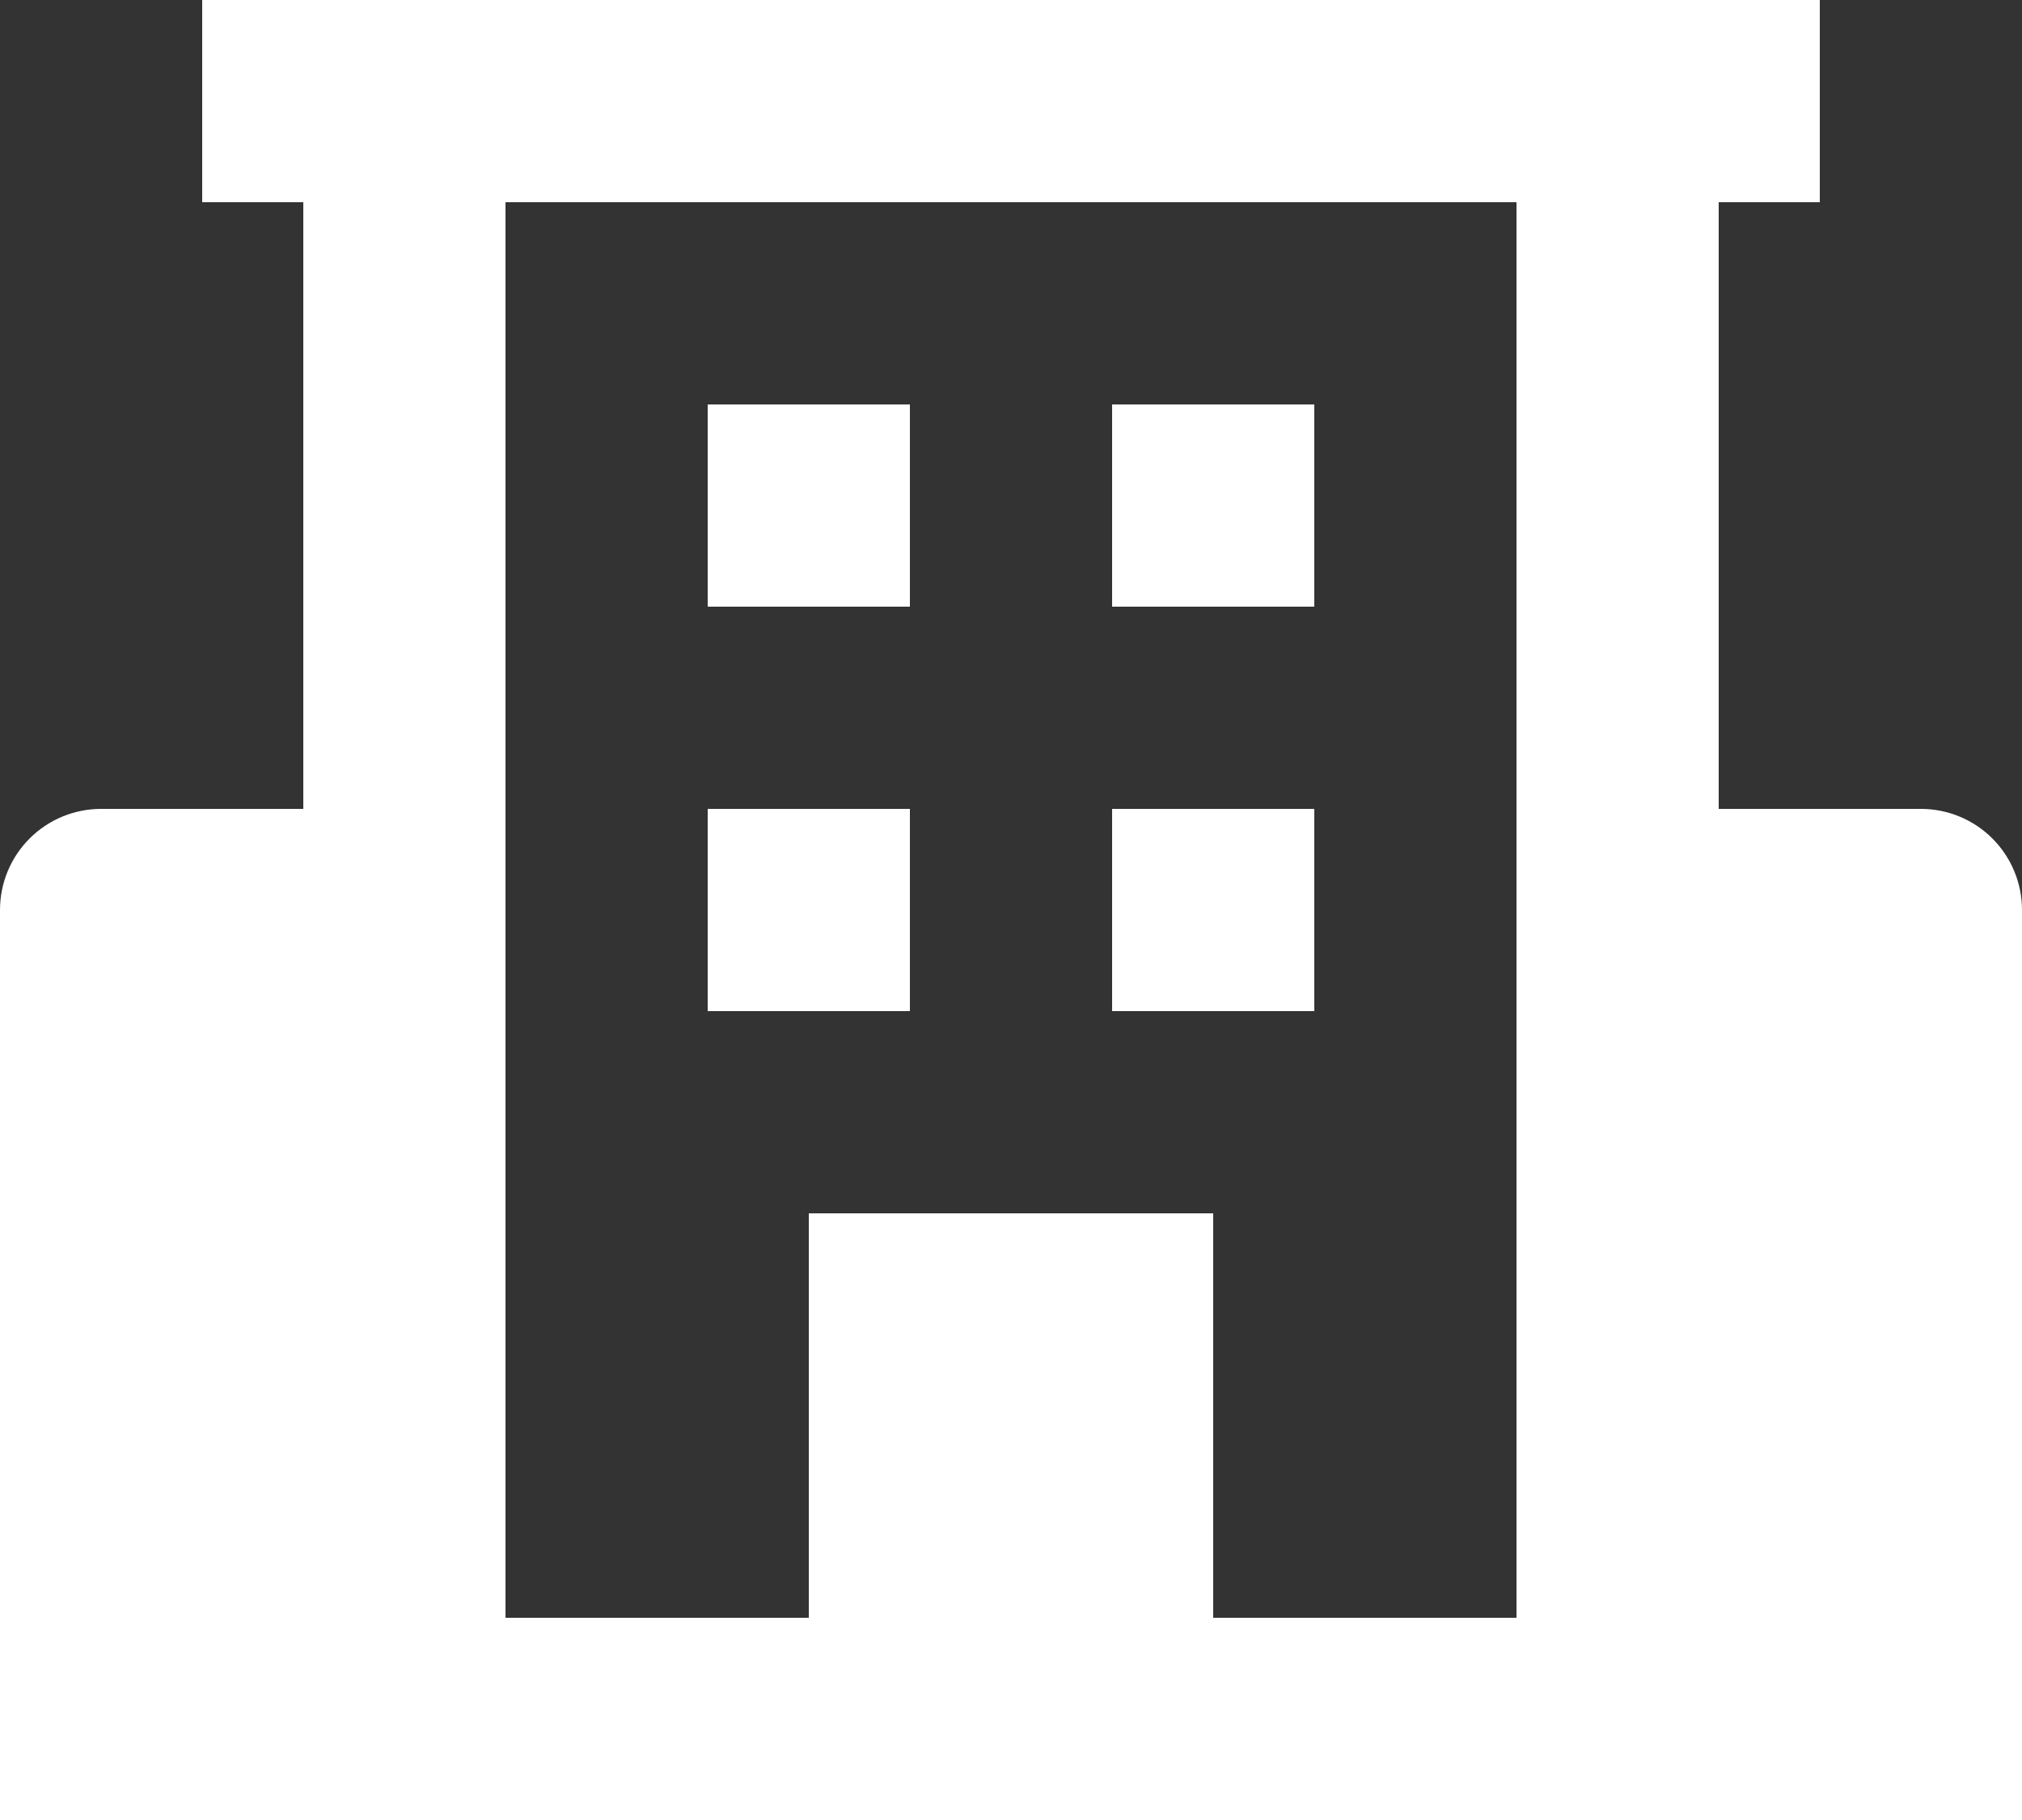 <svg width="50" height="45" viewBox="0 0 50 45" fill="none" xmlns="http://www.w3.org/2000/svg">
<rect x="0" y="0" width="50" height="45" fill="#333333" stroke="none"/>
<path d="M47.5 20H42.5V5H45V0H5V5H7.5V20H2.5C1.837 20 1.201 20.263 0.732 20.732C0.263 21.201 0 21.837 0 22.5V45H50V22.5C50 21.837 49.737 21.201 49.268 20.732C48.799 20.263 48.163 20 47.5 20ZM30 40V30H20V40H12.5V5H37.5V40H30Z" fill="white"/>
<path d="M17.5 10H22.5V15H17.5V10ZM27.5 10H32.5V15H27.5V10ZM17.5 20H22.5V25H17.5V20ZM27.5 20H32.5V25H27.5V20Z" fill="white"/>
</svg>
